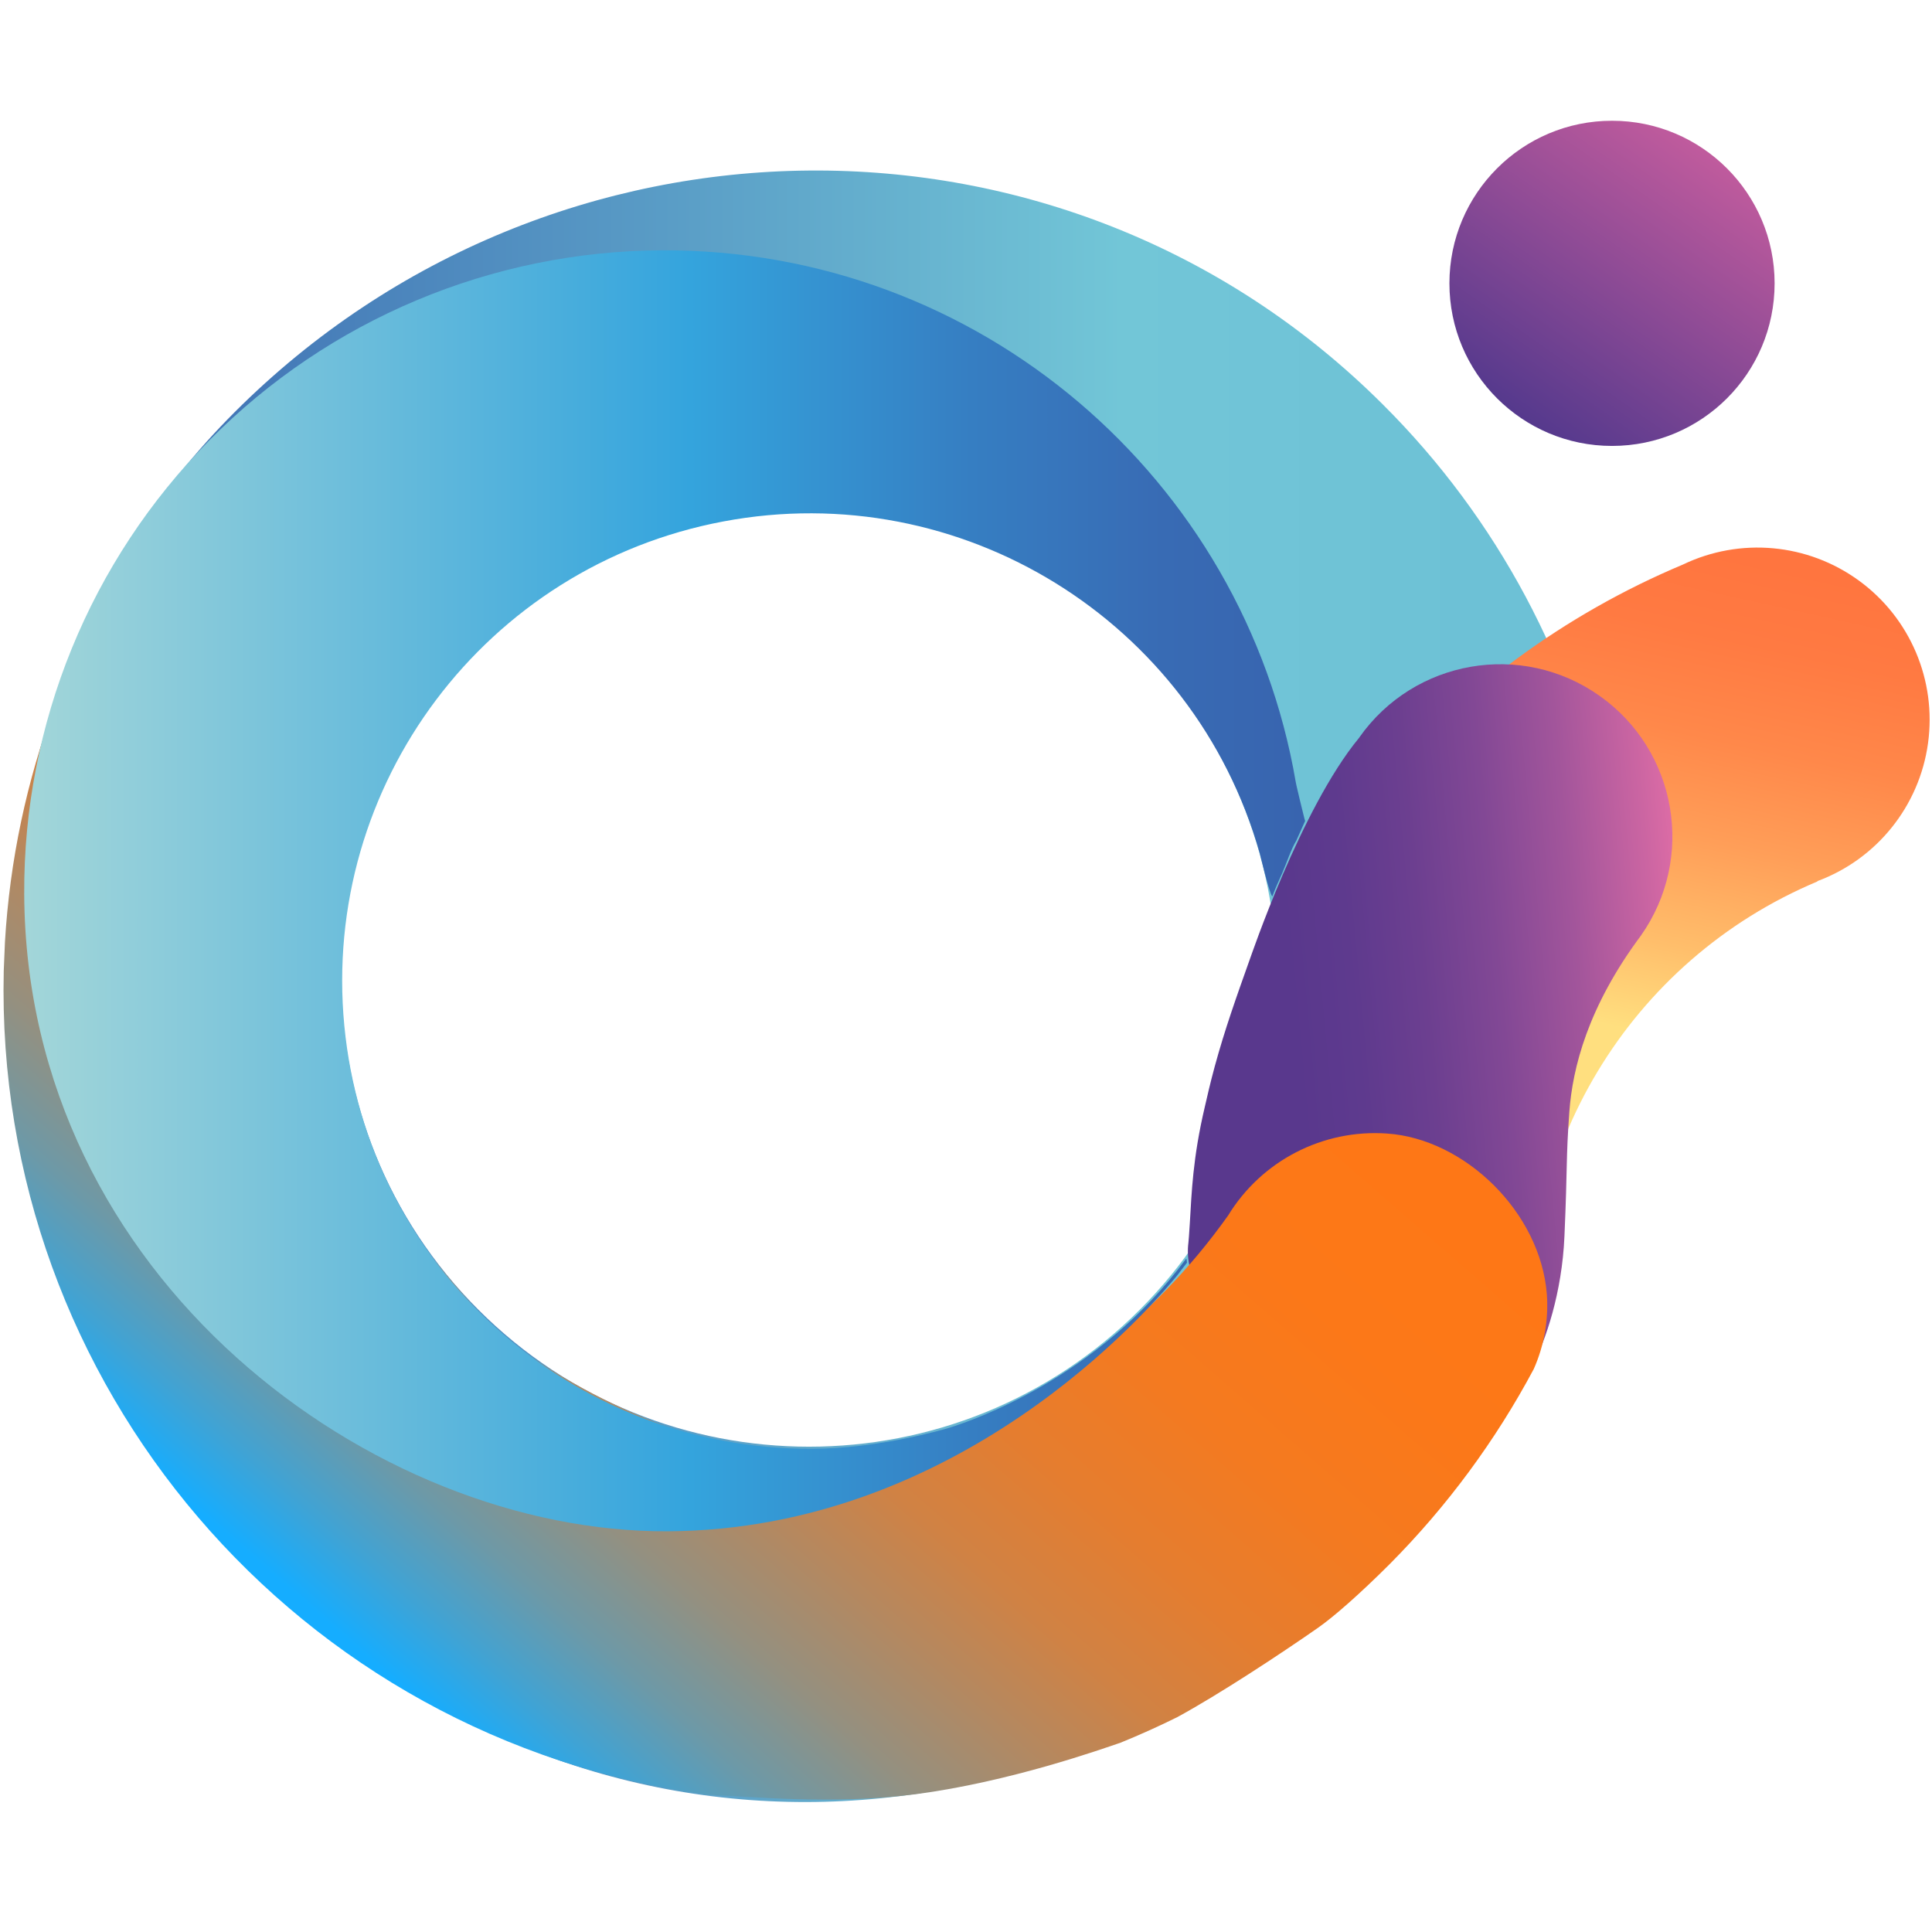 <svg width="32" height="32" viewBox="0 0 32 32" fill="none" xmlns="http://www.w3.org/2000/svg">
<path fill-rule="evenodd" clip-rule="evenodd" d="M26.411 13.726C26.312 13.722 26.217 13.765 26.155 13.843C25.651 14.123 25.226 14.638 24.916 15.138C24.868 15.178 24.834 15.233 24.822 15.295C24.767 15.389 24.718 15.48 24.673 15.569C24.488 15.922 24.34 16.294 24.233 16.678C24.145 16.867 24.074 17.064 24.023 17.267C23.924 17.435 23.848 17.615 23.796 17.803C23.79 17.824 23.785 17.847 23.78 17.869C23.779 17.876 23.777 17.883 23.776 17.89C23.747 17.924 23.727 17.965 23.717 18.009C23.563 18.646 23.529 19.307 23.619 19.956C23.584 20.93 23.738 21.902 24.071 22.817C24.195 23.152 24.343 23.478 24.516 23.79C24.042 24.485 23.505 25.133 22.911 25.727C17.658 30.983 9.668 31.33 4.415 26.078C-0.837 20.825 -1.363 12.075 3.89 6.823C9.142 1.57 17.655 1.453 22.911 6.706C24.798 8.587 26.081 10.989 26.595 13.604C26.542 13.64 26.489 13.678 26.439 13.717L26.411 13.726ZM7.923 21.693C10.948 24.718 15.853 24.718 18.878 21.693C20.331 20.24 21.147 18.27 21.147 16.215C21.147 14.161 20.331 12.19 18.878 10.738C15.853 7.712 10.948 7.712 7.923 10.738C4.898 13.763 4.898 18.668 7.923 21.693Z" fill="url(#paint0_linear)"/>
<path d="M27.874 9.351C28.821 8.896 29.941 8.998 30.79 9.617C31.639 10.235 32.078 11.271 31.934 12.311C31.791 13.351 31.086 14.229 30.102 14.594V14.6C26.988 15.906 25.078 19.078 25.381 22.442L19.739 22.909C19.441 19.481 20.406 15.943 22.793 13.098C24.164 11.462 25.906 10.177 27.874 9.351Z" fill="url(#paint1_linear)"/>
<path d="M22.505 12.228L22.512 12.22C22.514 12.217 22.516 12.214 22.517 12.211C23.425 10.924 25.203 10.615 26.491 11.523C27.778 12.43 28.086 14.209 27.179 15.496C26.296 16.682 26.047 17.69 25.993 18.416C25.935 19.227 25.965 19.275 25.912 20.479C25.872 21.409 25.602 22.21 25.373 22.637C24.696 23.896 21.986 23.87 20.293 22.25C20.196 22.06 20.1 21.863 20.005 21.657C19.895 21.418 19.793 21.184 19.699 20.956C19.694 20.937 19.717 21.039 19.699 20.956C19.673 20.833 19.668 20.706 19.684 20.581C19.692 20.495 19.692 20.495 19.707 20.262C19.738 19.752 19.755 19.185 19.955 18.335C19.997 18.153 20.041 17.955 20.119 17.667C20.287 17.05 20.475 16.523 20.708 15.869C20.711 15.869 21.543 13.396 22.505 12.228Z" fill="url(#paint2_linear)"/>
<path d="M0.913 11.669C0.441 12.931 0.161 14.257 0.082 15.602C0.076 15.761 0.069 15.92 0.062 16.081C-0.098 22.94 4.931 28.821 11.732 29.727C12.375 29.751 13.784 29.899 15.164 29.718C16.728 29.513 18.251 28.969 18.561 28.864C18.878 28.735 19.191 28.594 19.5 28.441C20.184 28.069 21.202 27.4 21.828 26.963C22.088 26.782 22.523 26.401 23.019 25.905C23.967 24.951 24.771 23.862 25.404 22.675C25.576 22.287 25.651 21.863 25.621 21.439C25.515 20.076 24.26 18.863 22.975 18.775C21.912 18.7 20.896 19.224 20.341 20.133C20.03 20.57 19.687 20.983 19.314 21.367C18.973 21.718 17.403 23.288 15.542 23.878C12.308 24.906 9.109 22.698 8.691 22.401C7.015 21.468 0.913 11.669 0.913 11.669Z" fill="url(#paint3_linear)"/>
<path d="M26.7 7.386C28.188 7.386 29.393 6.181 29.393 4.693C29.393 3.206 28.188 2 26.7 2C25.213 2 24.007 3.206 24.007 4.693C24.007 6.181 25.213 7.386 26.7 7.386Z" fill="url(#paint4_linear)"/>
<path d="M19.663 20.91C19.655 20.922 19.66 20.833 19.644 20.852C18.172 22.844 16.072 23.538 15.732 23.646C15.629 23.678 14.534 23.996 13.449 23.996C9.443 24.014 6.084 20.975 5.703 16.987C5.321 12.999 8.043 9.378 11.98 8.637C15.917 7.895 19.77 10.278 20.865 14.131C20.873 14.158 21.018 14.779 21.073 14.849C21.131 14.693 21.17 14.616 21.237 14.463C21.305 14.309 21.387 14.054 21.477 13.913C21.477 13.912 21.477 13.91 21.477 13.909L21.617 13.598C21.617 13.598 21.609 13.584 21.532 13.26C21.468 12.994 21.463 12.963 21.462 12.955C20.604 7.933 16.22 4.121 10.957 4.146C8.144 4.16 5.451 5.29 3.471 7.289C1.491 9.289 0.387 11.992 0.401 14.806C0.43 21.181 6.2 25.389 11.058 25.363C15.886 25.338 19.018 21.709 19.497 21.126" fill="url(#paint5_linear)"/>
<defs>
<linearGradient id="paint0_linear" x1="26.849" y1="2.693" x2="0.204" y2="2.693" gradientUnits="userSpaceOnUse">
<stop offset="0.09" stop-color="#6DC1D6"/>
<stop offset="0.31" stop-color="#72C6D7"/>
<stop offset="0.61" stop-color="#589AC5"/>
<stop offset="1" stop-color="#3864AF"/>
</linearGradient>
<linearGradient id="paint1_linear" x1="31.73" y1="25.421" x2="35.004" y2="10.575" gradientUnits="userSpaceOnUse">
<stop offset="0.47" stop-color="#FFDF7F"/>
<stop offset="0.57" stop-color="#FFBE6B"/>
<stop offset="0.69" stop-color="#FF9E58"/>
<stop offset="0.8" stop-color="#FF884A"/>
<stop offset="0.91" stop-color="#FF7A42"/>
<stop offset="1" stop-color="#FF753F"/>
</linearGradient>
<linearGradient id="paint2_linear" x1="27.839" y1="11.376" x2="20.961" y2="12.018" gradientUnits="userSpaceOnUse">
<stop offset="0.01" stop-color="#E670A7"/>
<stop offset="0.12" stop-color="#CB65A2"/>
<stop offset="0.31" stop-color="#A2559B"/>
<stop offset="0.5" stop-color="#824895"/>
<stop offset="0.68" stop-color="#6C3F90"/>
<stop offset="0.85" stop-color="#5E3A8E"/>
<stop offset="1" stop-color="#59388D"/>
</linearGradient>
<linearGradient id="paint3_linear" x1="10.257" y1="31.096" x2="23.729" y2="15.639" gradientUnits="userSpaceOnUse">
<stop stop-color="#15ADFF"/>
<stop offset="0.06" stop-color="#40A3D4"/>
<stop offset="0.13" stop-color="#6D99A7"/>
<stop offset="0.21" stop-color="#949080"/>
<stop offset="0.3" stop-color="#B5885F"/>
<stop offset="0.38" stop-color="#D08244"/>
<stop offset="0.48" stop-color="#E57D2F"/>
<stop offset="0.59" stop-color="#F47A20"/>
<stop offset="0.72" stop-color="#FC7818"/>
<stop offset="0.92" stop-color="#FF7715"/>
</linearGradient>
<linearGradient id="paint4_linear" x1="27.358" y1="8.445" x2="30.452" y2="4.035" gradientUnits="userSpaceOnUse">
<stop stop-color="#55398D"/>
<stop offset="1" stop-color="#C05B9D"/>
</linearGradient>
<linearGradient id="paint5_linear" x1="0.395" y1="25.364" x2="21.612" y2="25.363" gradientUnits="userSpaceOnUse">
<stop stop-color="#A3D6D9"/>
<stop offset="0.52" stop-color="#34A4DD"/>
<stop offset="0.56" stop-color="#349DD8"/>
<stop offset="0.74" stop-color="#367EC2"/>
<stop offset="0.89" stop-color="#386BB4"/>
<stop offset="1" stop-color="#3864AF"/>
</linearGradient>
</defs>
</svg>

